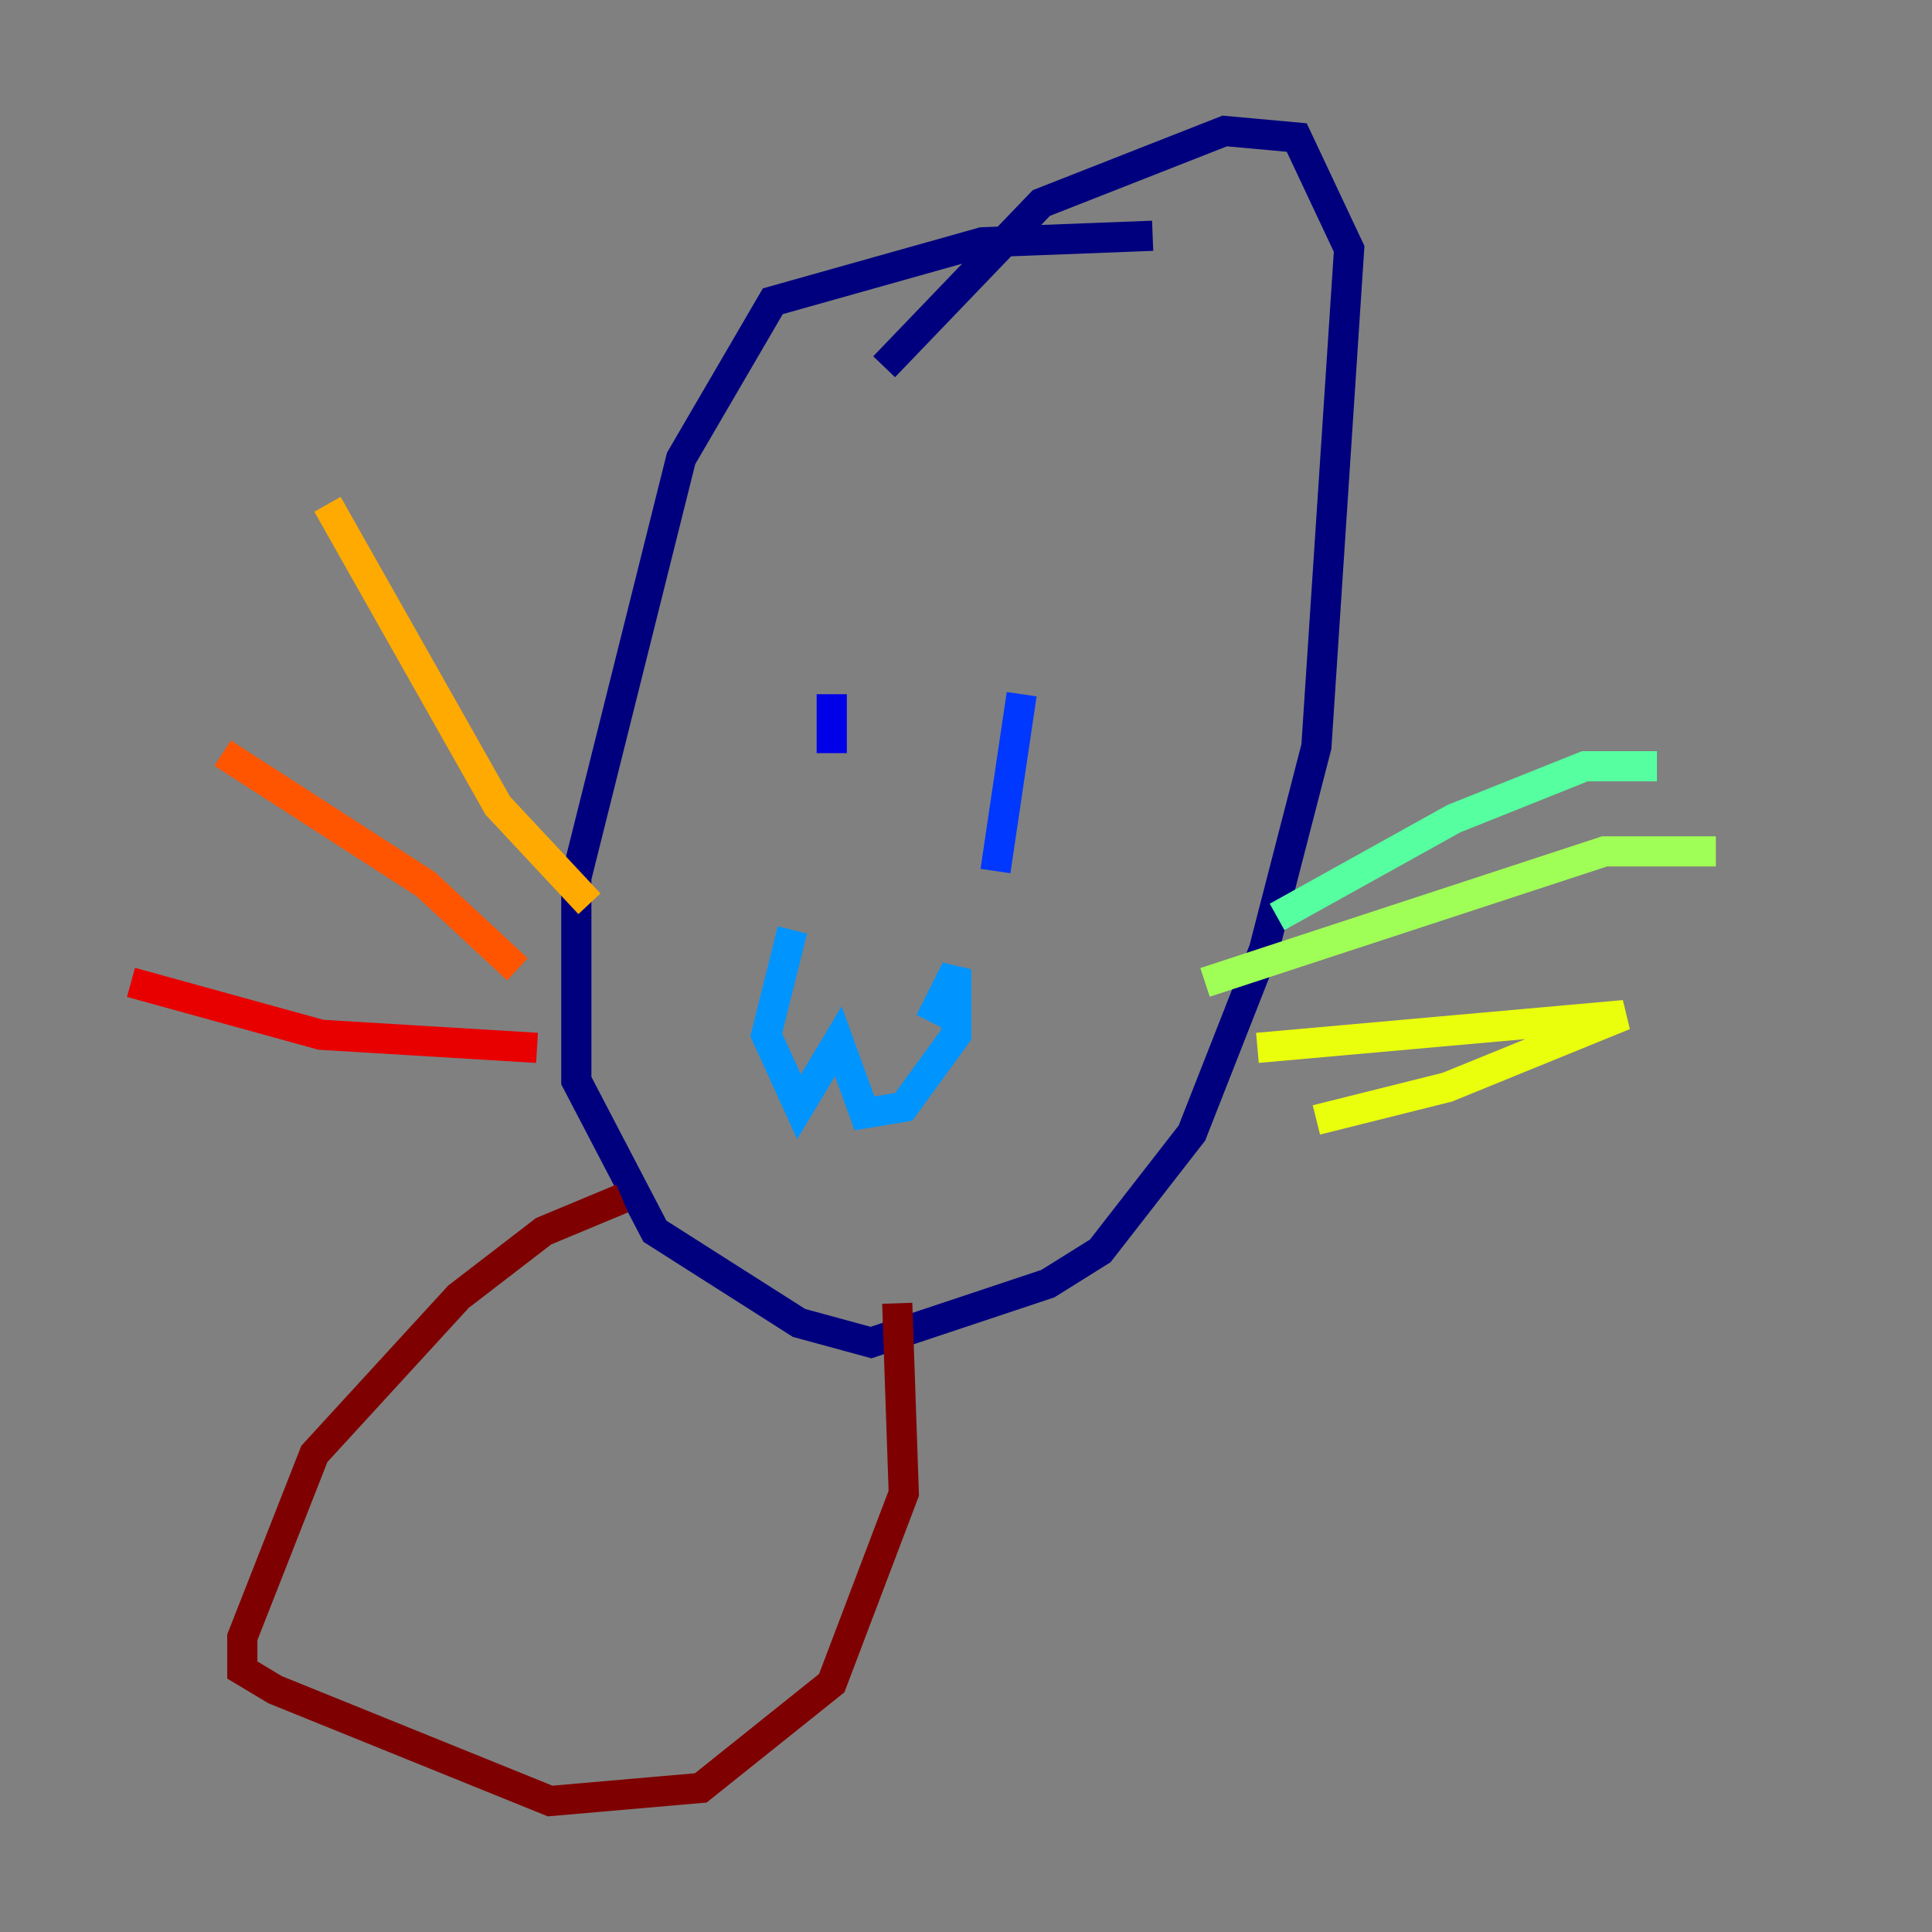 <?xml version="1.0" encoding="utf-8" ?>
<svg baseProfile="tiny" height="128" version="1.2" viewBox="0,0,128,128" width="128" xmlns="http://www.w3.org/2000/svg" xmlns:ev="http://www.w3.org/2001/xml-events" xmlns:xlink="http://www.w3.org/1999/xlink"><rect x="0" y="0" width="128" height="128" fill="#808080" stroke="none"/><defs /><polyline fill="none" points="76.366,15.62 65.085,16.054 51.2,19.959 45.125,30.373 38.183,58.142 38.183,71.593 43.39,81.573 52.936,87.647 57.709,88.949 69.424,85.044 72.895,82.875 78.969,75.064 83.742,62.915 87.214,49.464 89.383,16.488 85.912,9.112 81.139,8.678 68.99,13.451 58.576,24.298" stroke="#00007f" stroke-width="2" /><polyline fill="none" points="55.105,45.993 55.105,49.898" stroke="#0000e8" stroke-width="2" /><polyline fill="none" points="67.688,45.993 65.953,57.709" stroke="#0038ff" stroke-width="2" /><polyline fill="none" points="52.502,61.614 50.766,68.556 52.936,73.329 55.539,68.99 57.275,73.763 59.878,73.329 63.349,68.556 63.349,64.217 61.614,67.688" stroke="#0094ff" stroke-width="2" /><polyline fill="none" points="95.458,60.312 95.458,60.312" stroke="#0cf4ea" stroke-width="2" /><polyline fill="none" points="84.61,60.746 96.325,54.237 105.003,50.766 109.776,50.766" stroke="#56ffa0" stroke-width="2" /><polyline fill="none" points="79.837,65.085 106.305,56.407 113.681,56.407" stroke="#a0ff56" stroke-width="2" /><polyline fill="none" points="83.308,69.424 107.607,67.254 95.891,72.027 87.214,74.197" stroke="#eaff0c" stroke-width="2" /><polyline fill="none" points="39.051,59.878 32.976,53.37 21.695,33.41" stroke="#ffaa00" stroke-width="2" /><polyline fill="none" points="34.278,64.217 28.203,58.576 14.752,49.898" stroke="#ff5500" stroke-width="2" /><polyline fill="none" points="35.58,69.424 21.261,68.556 8.678,65.085" stroke="#e80000" stroke-width="2" /><polyline fill="none" points="41.22,79.403 36.014,81.573 30.373,85.912 20.827,96.325 16.054,108.475 16.054,110.644 18.224,111.946 36.447,119.322 46.427,118.454 55.105,111.512 59.878,98.929 59.444,86.346" stroke="#7f0000" stroke-width="2" /></svg>